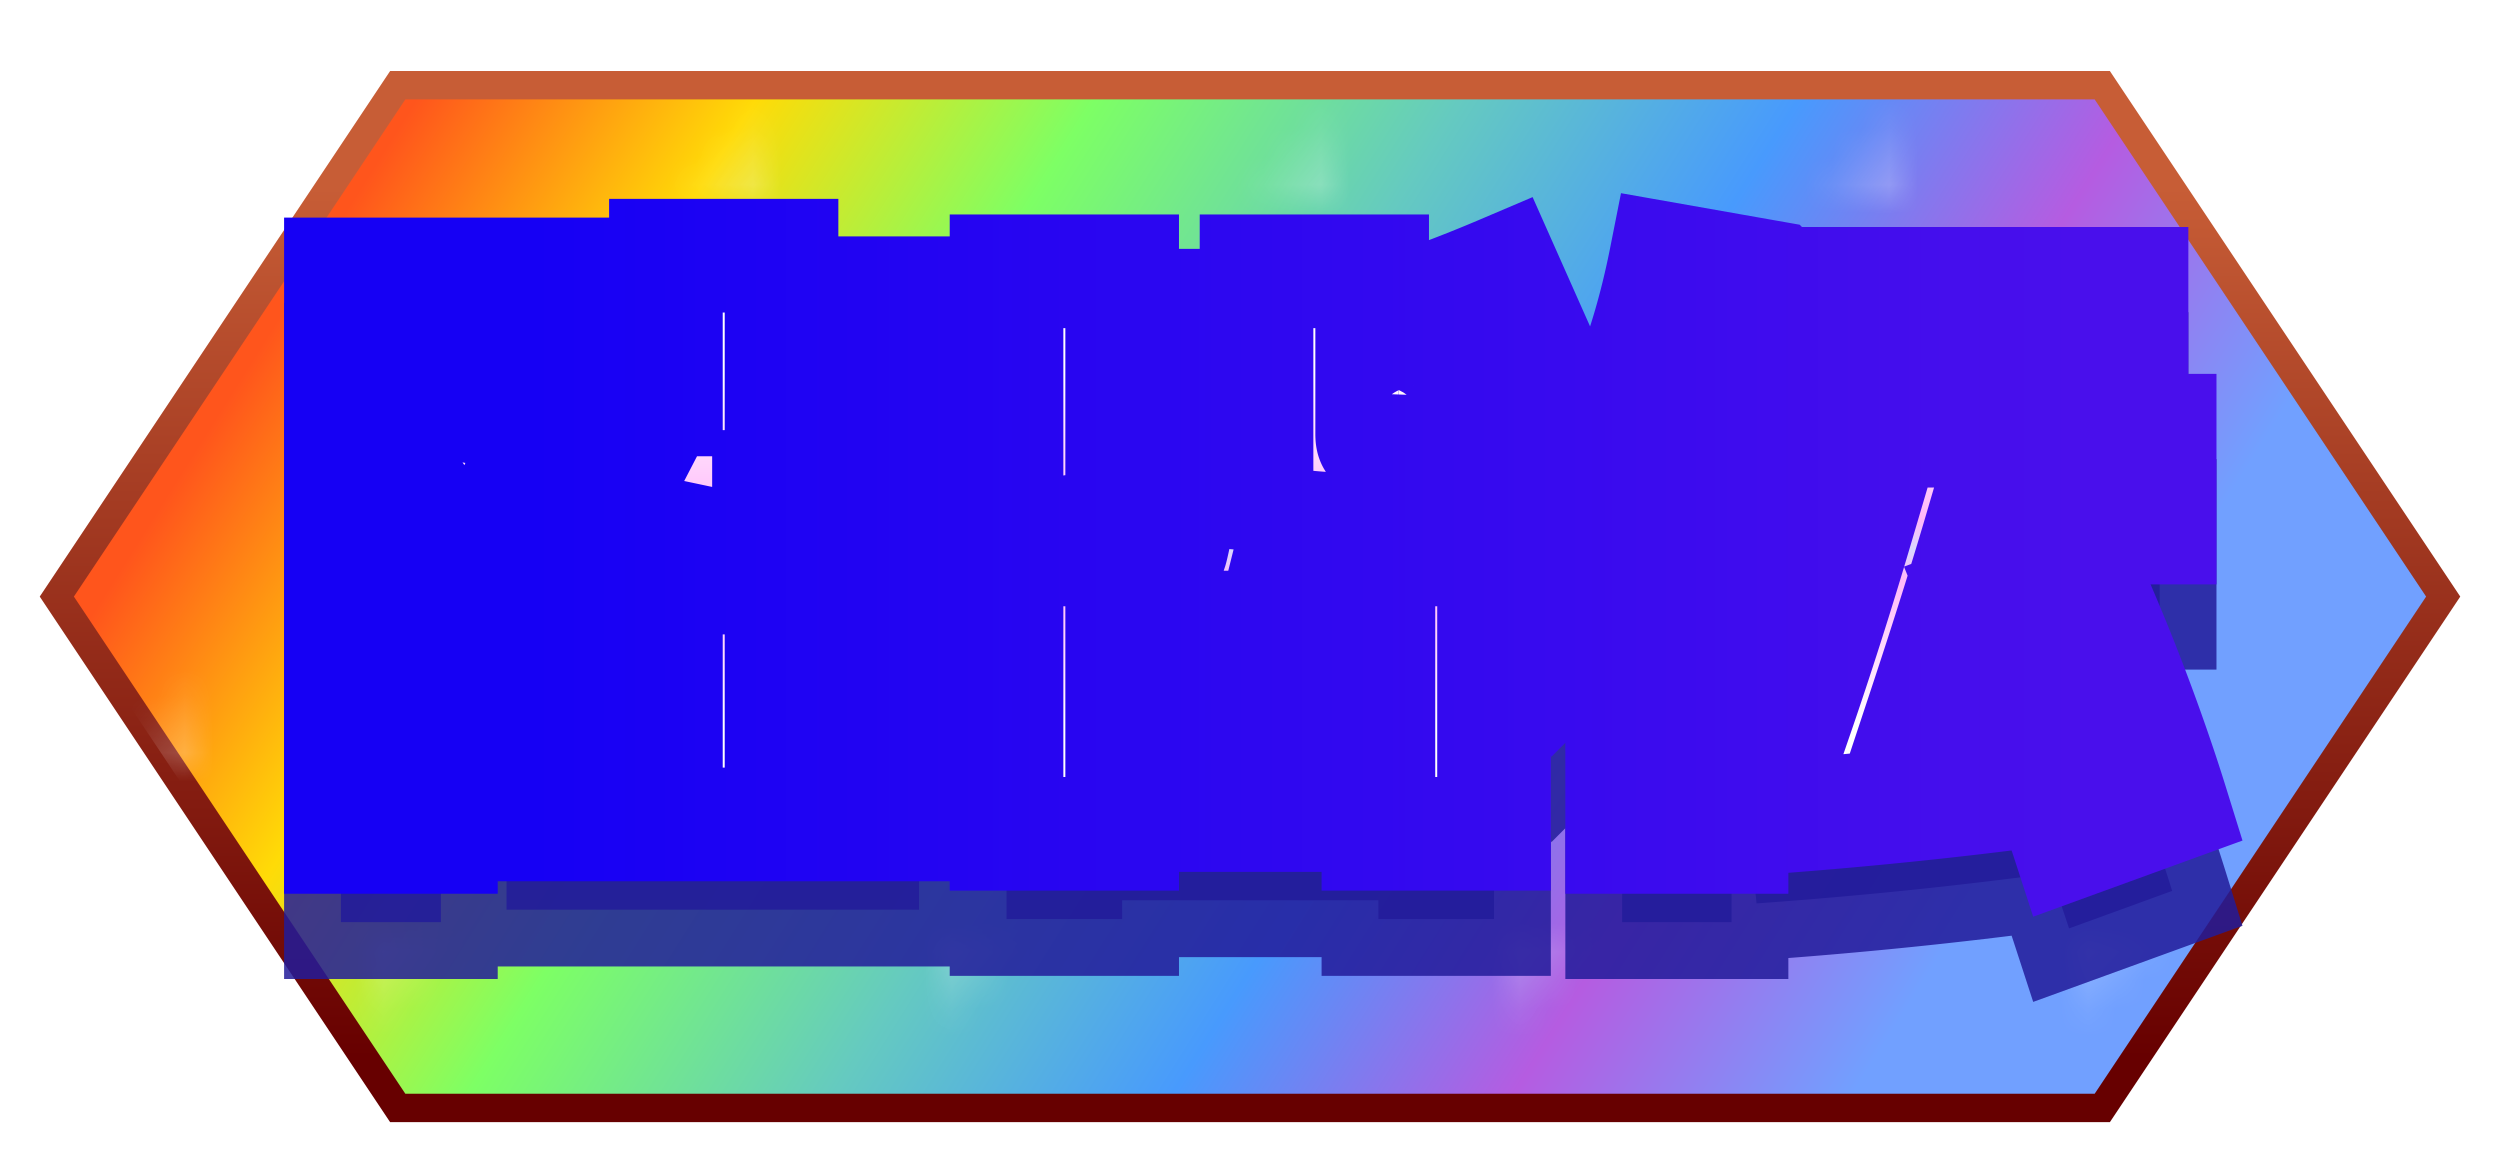 <svg xmlns="http://www.w3.org/2000/svg" width="88" height="41">
  <defs>
    <linearGradient id="c" gradientTransform="rotate(15)">
      <stop offset="14%" stop-color="#ff551c"/>
      <stop offset="28%" stop-color="#ffdb07"/>
      <stop offset="42%" stop-color="#7dff65"/>
      <stop offset="57%" stop-color="#65cac0"/>
      <stop offset="71%" stop-color="#489afd"/>
      <stop offset="85%" stop-color="#b55ce1"/>
      <stop offset="99%" stop-color="#71a0ff"/>
    </linearGradient>
    <linearGradient id="b" x1="0%" y1="0%" x2="0%" y2="100%">
      <stop offset="10%" stop-color="#c75d36"/>
      <stop offset="95%" stop-color="#670000"/>
    </linearGradient>
    <linearGradient id="e" x1="0%" y1="0%" x2="0%" y2="50%" spreadMethod="reflect">
      <stop offset="40%" stop-color="#fff"/>
      <stop offset="90%" stop-color="#ffb8f9"/>
      <stop offset="100%" stop-color="#d8d6ff"/>
    </linearGradient>
    <linearGradient id="f">
      <stop offset="10%" stop-color="#1600f4"/>
      <stop offset="95%" stop-color="#490FEC"/>
    </linearGradient>
    <radialGradient id="a">
      <stop offset="0%" stop-color="#FFF" stop-opacity=".7"/>
      <stop offset="100%" stop-color="#FFF" stop-opacity="0"/>
    </radialGradient>
    <pattern id="d" x="0" y="0" width="20" height="20" patternUnits="userSpaceOnUse">
      <path fill="url(#a)" d="M3 3h4v4H3zM13 13h4v4h-4z"/>
    </pattern>
  </defs>
  <path stroke="url(#b)" fill="url(#c)" d="M2 21 14 3h60l12 18-12 18H14z"/>
  <path fill="url(#d)" d="M2 21 14 3h60l12 18-12 18H14z"/>
  <path d="M27.51 28.06v.77h4.84v3.19H17.83v-3.19h5.61v-.77H19.7v-2.97h3.74v-1.76h2.134a10.264 10.264 0 0 1-.027-.315q-.017-.25-.017-.455v-2.42h-.462a7.112 7.112 0 0 1-.461 1.42 5.047 5.047 0 0 1-1.112 1.594q-.834.794-2.269 1.393a14.025 14.025 0 0 1-1.196.433l-.704-1.32q.033.299.041.897a31.141 31.141 0 0 1 .003.423 7.495 7.495 0 0 1-.109 1.342q-.419 2.29-2.448 2.393a3.835 3.835 0 0 1-.193.005h-.55l-.55-2.2v5.94H12v-19.8h7.7v.66h3.74V12h4.07v1.32h4.18v3.08h-4.18v.66h4.62v3.08h-3.19v1.1q0 .3.018.373a.095.095 0 0 0 .004.012q.022.055.198.055h.22a.443.443 0 0 0 .093-.01q.054-.011.092-.037a.202.202 0 0 0 .079-.118q.038-.141.059-.884a40.27 40.27 0 0 0 .007-.271l2.75.33a176.922 176.922 0 0 1-.021.486q-.031.683-.056 1.087-.033.539-.198 1.056a4.989 4.989 0 0 1-.082.237q-.08.213-.157.342a.771.771 0 0 1-.08.114q-.13.149-.457.282a3.209 3.209 0 0 1-.126.048 3.064 3.064 0 0 1-.624.155 2.724 2.724 0 0 1-.223.02q-.414.023-1.261.023a41.66 41.66 0 0 1-.015 0h-.88a5.429 5.429 0 0 1-.083-.001q-.115-.001-.272-.008a17.996 17.996 0 0 1-.052-.002 21.502 21.502 0 0 0-.118-.005q-.162-.006-.245-.006v.572h4.18v2.97zm11.99-14.3h4.07v3.08H39.5v1.364a78.428 78.428 0 0 0 2.874-.491 90.71 90.71 0 0 0 1.086-.213l.286 2.86.506.044q-.017-.117-.021-.336a8.109 8.109 0 0 1-.001-.148v-7.37h4.07v1.694q2.09-.616 4.62-1.694l1.32 2.97q-1.606.682-2.904 1.1l2.684.33a63.887 63.887 0 0 1-.045.654q-.052.706-.108 1.205a15.641 15.641 0 0 1-.034.286 12.377 12.377 0 0 1-.097.626q-.052.284-.114.532a6.84 6.84 0 0 1-.042.162q-.106.386-.306.61a.921.921 0 0 1-.2.17q-.352.22-.748.309a3.757 3.757 0 0 1-.252.046q-.361.054-.914.086a151.309 151.309 0 0 1-.635.019q-.839.024-1.298.025a18.506 18.506 0 0 1-.047 0q-.773 0-1.923-.042a95.813 95.813 0 0 1-.057-.002q-.77-.022-1.518-.11-.066.286-.198.814h7.106v10.01h-4.07v-.66H39.5v.66h-4.07V22.34h5.786q.037-.112.202-.91a118.101 118.101 0 0 0 .062-.3q-4.29.77-7.92.99l-.33-3.19q1.1-.066 2.2-.198V12.55h4.07zM69.64 24.1l3.52-1.32a73.35 73.35 0 0 1 2.938 7.45 66.288 66.288 0 0 1 .362 1.13l-3.63 1.32a59.195 59.195 0 0 0-.217-.654l-.208-.611a112.585 112.585 0 0 0-.235-.671q-5.082.682-10.34 1.056l-.33-3.41 1.716-.132q1.1-3.19 2.134-6.688h-3.74v-3.41h14.41v3.41h-6.27a143.854 143.854 0 0 1-.65 2.153q-.588 1.898-1.33 4.139a56.556 56.556 0 0 0 .639-.052q1.044-.091 2.595-.256-.378-.983-.881-2.247a353.96 353.96 0 0 0-.483-1.207zm-8.69-5.852V32.46H57.1v-8.492a14.959 14.959 0 0 1-.441.64q-.408.56-.769.922l-.88-4.84q2.574-3.256 3.63-8.58l3.74.66a28.07 28.07 0 0 1-.68 3.217 22.702 22.702 0 0 1-.75 2.26zM75.03 16.4H63.04v-3.41h11.99zM39.5 28.17v.77h9.02v-.77zm0-2.31h9.02v-.77H39.5zm-17.776-5.72H18.93v-1.914a37.3 37.3 0 0 1-.34.934q-.174.458-.342.855a18.995 18.995 0 0 1-.198.455q.594.66.924 1.518 2.112-.616 2.75-1.848zm1.716-3.74h-3.938l-.198.66h4.136zm-7.92 5.302v3.938q.462-.044.616-.33a.864.864 0 0 0 .069-.183q.081-.3.085-.865a8.332 8.332 0 0 0 0-.052q0-1.386-.77-2.508zm1.056-6.072H15.52v3.102q.605-1.475.95-2.706a16.698 16.698 0 0 0 .106-.396zM48.3 17.478v.792q0 .198.044.242.036.036.202.057a2.339 2.339 0 0 0 .084.009q.163.02.59.022a19.846 19.846 0 0 0 .07 0q.418 0 .66-.022.228-.021.3-.217a.445.445 0 0 0 .008-.025q.066-.22.11-1.408-1.364.396-2.068.55z" fill="#221C9A" stroke-linecap="round" fill-rule="evenodd" stroke="#221C9A" stroke-width="4" paint-order="stroke" fill-opacity=".85" stroke-opacity=".85"/>
  <path d="M27.51 25.06v.77h4.84v3.19H17.83v-3.19h5.61v-.77H19.7v-2.97h3.74v-1.76h2.134a10.264 10.264 0 0 1-.027-.315q-.017-.249-.017-.455v-2.42h-.462a7.112 7.112 0 0 1-.461 1.421 5.047 5.047 0 0 1-1.112 1.593q-.834.794-2.269 1.393a14.025 14.025 0 0 1-1.196.433l-.704-1.32q.033.299.041.897a31.141 31.141 0 0 1 .003.423 7.495 7.495 0 0 1-.109 1.342q-.419 2.291-2.448 2.393a3.835 3.835 0 0 1-.193.005h-.55l-.55-2.2v5.94H12V9.66h7.7v.66h3.74V9h4.07v1.32h4.18v3.08h-4.18v.66h4.62v3.08h-3.19v1.1q0 .301.018.373a.095.095 0 0 0 .004.012q.022.055.198.055h.22a.443.443 0 0 0 .093-.009q.054-.012.092-.038a.202.202 0 0 0 .079-.118q.038-.141.059-.884a40.27 40.27 0 0 0 .007-.271l2.75.33a176.922 176.922 0 0 1-.021.486q-.031.683-.056 1.087-.033.539-.198 1.056a4.989 4.989 0 0 1-.082.237q-.08.213-.157.342a.771.771 0 0 1-.08.114q-.13.149-.457.282a3.209 3.209 0 0 1-.126.048 3.064 3.064 0 0 1-.624.155 2.724 2.724 0 0 1-.223.021q-.414.022-1.261.022a41.66 41.66 0 0 1-.015 0h-.88a5.429 5.429 0 0 1-.083-.001q-.115-.001-.272-.008a17.996 17.996 0 0 1-.052-.002 21.502 21.502 0 0 0-.118-.005q-.162-.006-.245-.006v.572h4.18v2.97zm11.99-14.3h4.07v3.08H39.5v1.364a78.428 78.428 0 0 0 2.874-.491 90.71 90.71 0 0 0 1.086-.213l.286 2.86.506.044q-.017-.117-.021-.336a8.109 8.109 0 0 1-.001-.148V9.55h4.07v1.694q2.09-.616 4.62-1.694l1.32 2.97q-1.606.682-2.904 1.1l2.684.33a63.887 63.887 0 0 1-.045.654q-.052.706-.108 1.205a15.641 15.641 0 0 1-.034.286 12.377 12.377 0 0 1-.097.626q-.052.284-.114.532a6.84 6.84 0 0 1-.042.162q-.106.386-.306.611a.921.921 0 0 1-.2.17q-.352.22-.748.308a3.757 3.757 0 0 1-.252.046q-.361.054-.914.086a151.309 151.309 0 0 1-.635.019q-.839.024-1.298.025a18.506 18.506 0 0 1-.047 0q-.773 0-1.923-.042a95.813 95.813 0 0 1-.057-.002q-.77-.022-1.518-.11-.066.286-.198.814h7.106v10.01h-4.07v-.66H39.5v.66h-4.07V19.34h5.786q.037-.112.202-.91a118.101 118.101 0 0 0 .062-.3q-4.29.77-7.92.99l-.33-3.19q1.1-.066 2.2-.198V9.55h4.07zM69.64 21.1l3.52-1.32a73.35 73.35 0 0 1 2.938 7.451 66.288 66.288 0 0 1 .362 1.129l-3.63 1.32a59.195 59.195 0 0 0-.217-.654l-.208-.611a112.585 112.585 0 0 0-.235-.671q-5.082.682-10.34 1.056l-.33-3.41 1.716-.132q1.1-3.19 2.134-6.688h-3.74v-3.41h14.41v3.41h-6.27a143.854 143.854 0 0 1-.65 2.153q-.588 1.898-1.33 4.139a56.556 56.556 0 0 0 .639-.052q1.044-.091 2.595-.256-.378-.983-.881-2.247a353.96 353.96 0 0 0-.483-1.207zm-8.69-5.852V29.46H57.1v-8.492a14.959 14.959 0 0 1-.441.641q-.408.56-.769.921l-.88-4.84q2.574-3.256 3.63-8.58l3.74.66a28.07 28.07 0 0 1-.68 3.217 22.702 22.702 0 0 1-.75 2.261zM75.03 13.4H63.04V9.99h11.99zM39.5 25.17v.77h9.02v-.77zm0-2.31h9.02v-.77H39.5zm-17.776-5.72H18.93v-1.914a37.3 37.3 0 0 1-.34.934q-.174.458-.342.855a18.995 18.995 0 0 1-.198.455q.594.66.924 1.518 2.112-.616 2.75-1.848zm1.716-3.74h-3.938l-.198.66h4.136zm-7.92 5.302v3.938q.462-.044.616-.33a.864.864 0 0 0 .069-.183q.081-.299.085-.865a8.332 8.332 0 0 0 0-.052q0-1.386-.77-2.508zm1.056-6.072H15.52v3.102q.605-1.475.95-2.706a16.698 16.698 0 0 0 .106-.396zM48.3 14.478v.792q0 .198.044.242.036.036.202.057a2.339 2.339 0 0 0 .084.009q.163.02.59.022a19.846 19.846 0 0 0 .07 0q.418 0 .66-.022.228-.021.3-.217a.445.445 0 0 0 .008-.025q.066-.22.11-1.408-1.364.396-2.068.55z" fill="url(#e)" stroke-linecap="round" fill-rule="evenodd" stroke="url(#f)" stroke-width="4" paint-order="stroke"/>
</svg>
